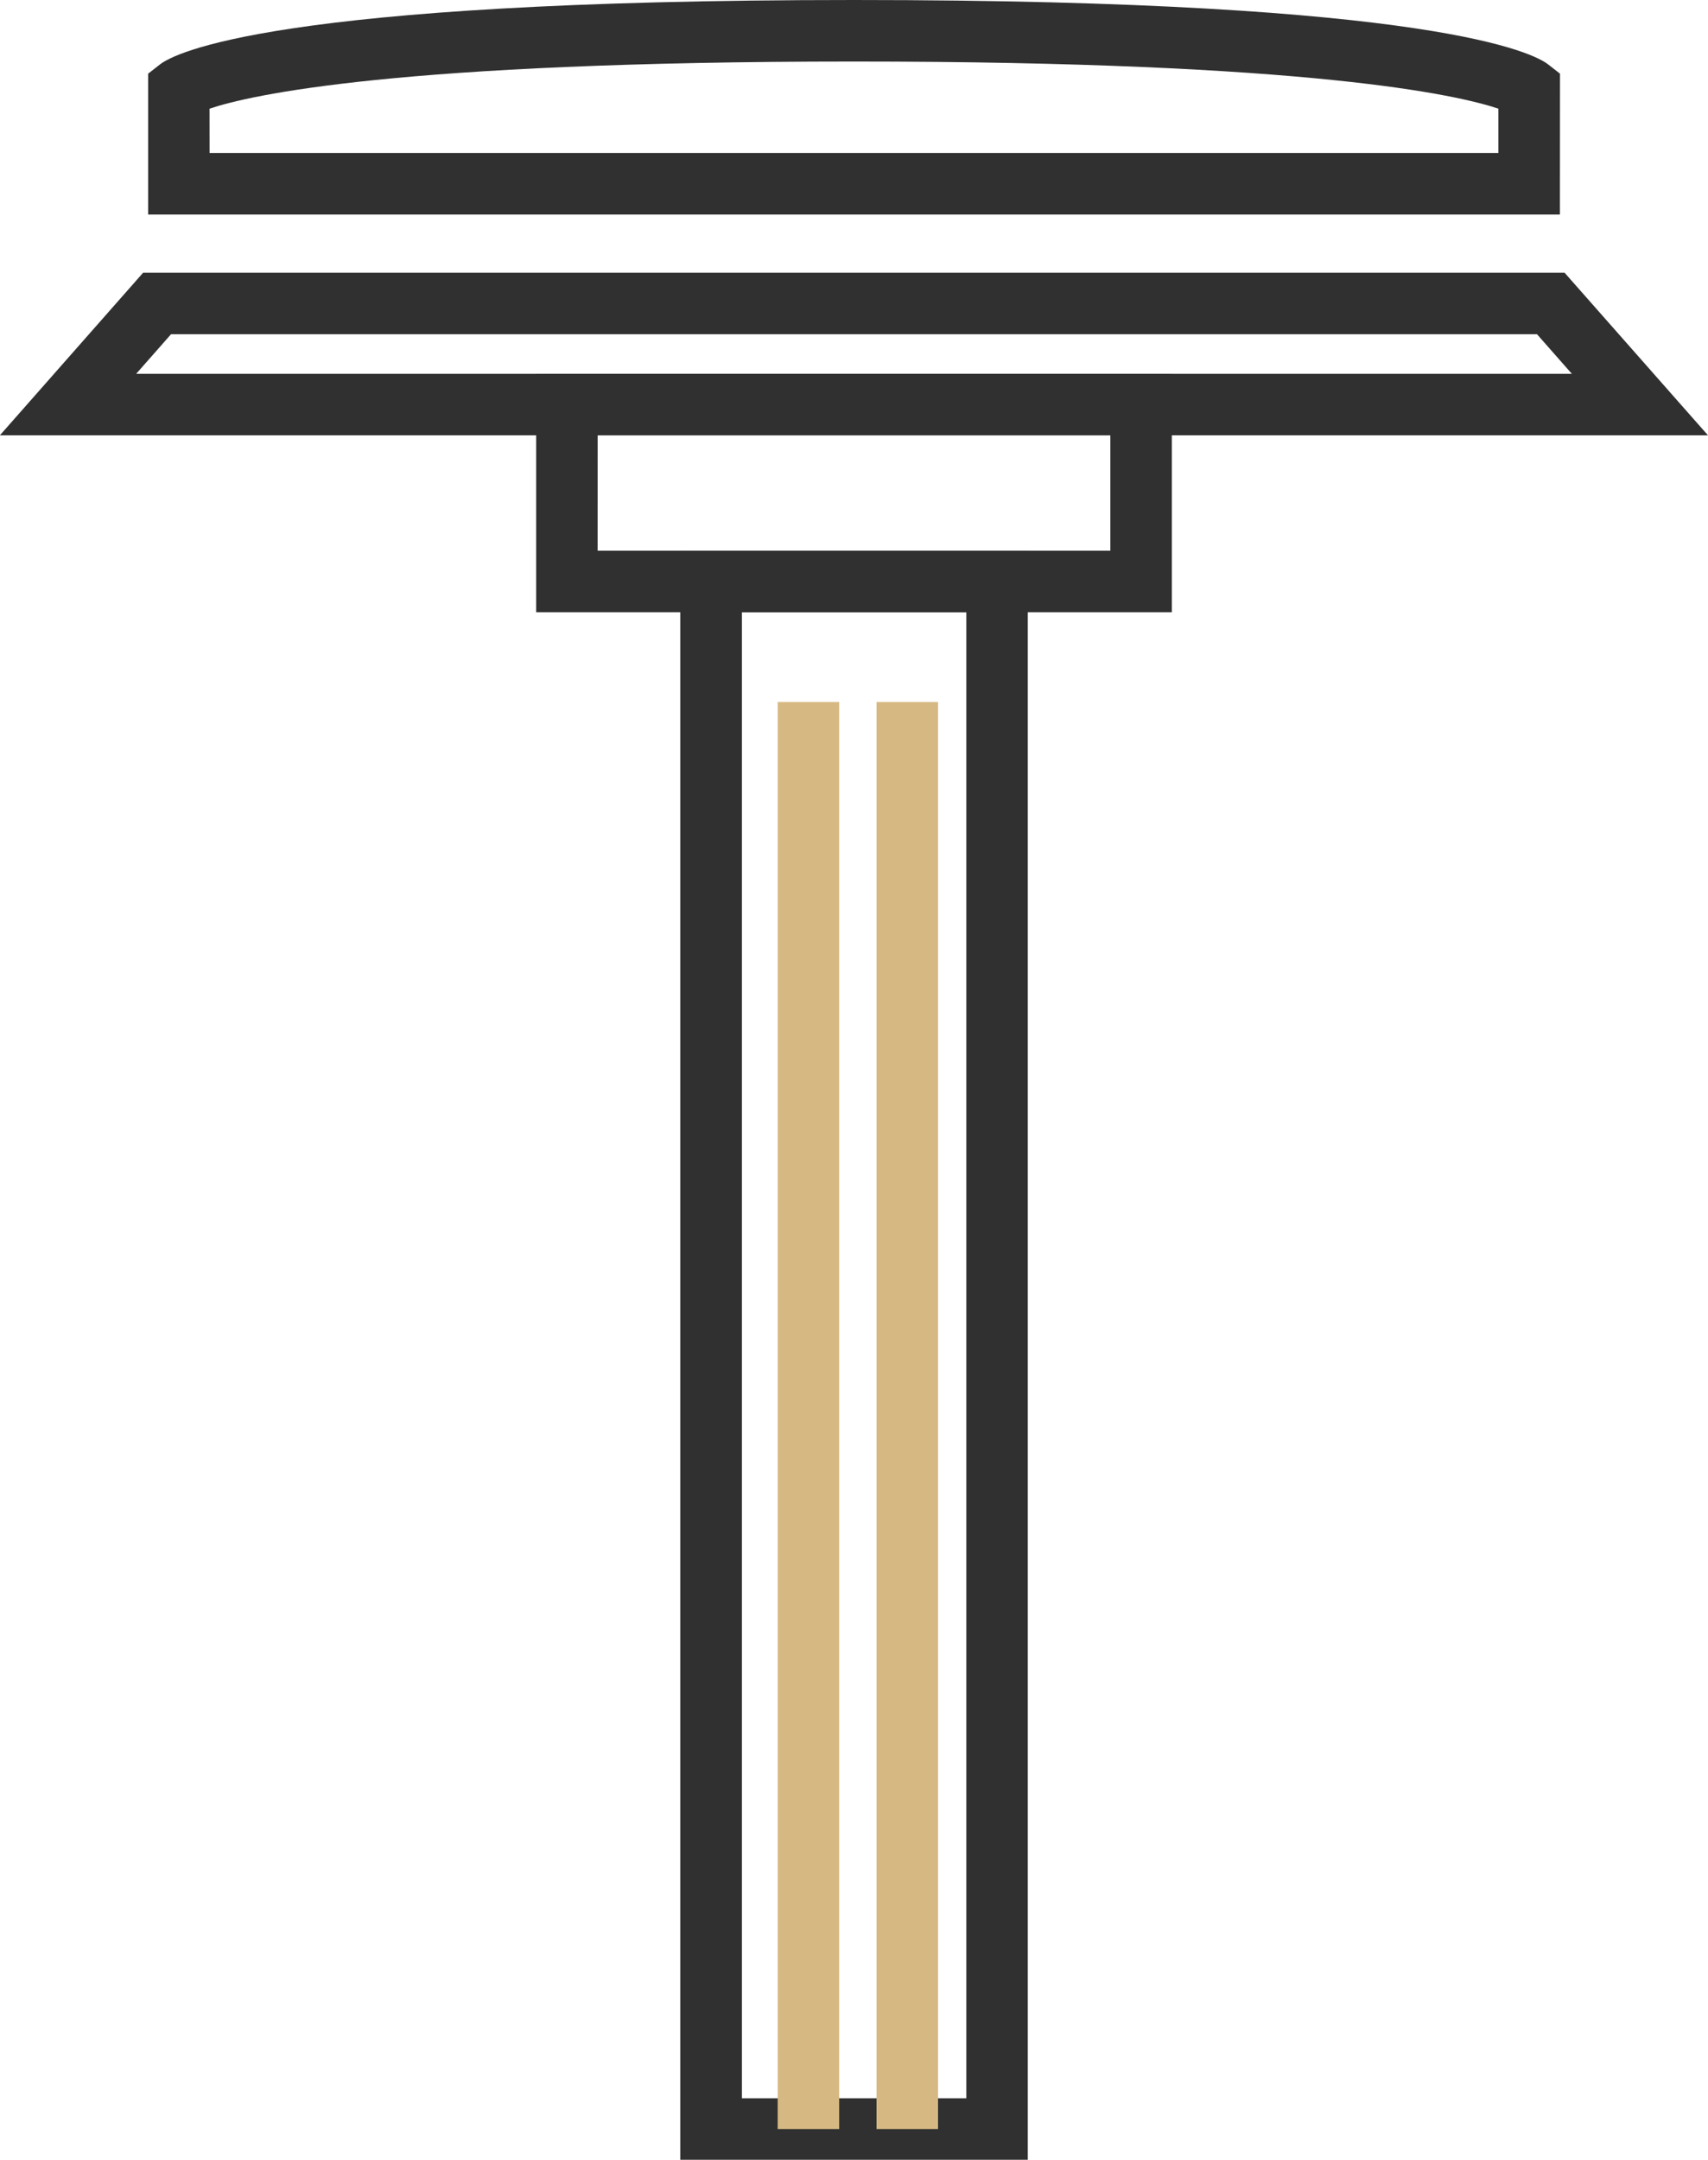 <svg xmlns="http://www.w3.org/2000/svg" width="63.323" height="80.058" viewBox="0 0 63.323 80.058"><g id="Group_971" data-name="Group 971" transform="translate(-771.605 -574.359)"><g id="Group_968" data-name="Group 968" transform="translate(771.605 574.359)"><g id="Group_964" data-name="Group 964" transform="translate(25.22 20.414)"><path id="Path_1599" data-name="Path 1599" d="M859.8,694.96H846.915V635.316H859.8Zm-10.6-2.28h8.321V637.6H849.2Z" transform="translate(-846.915 -635.316)" fill="#303030"></path></g><g id="Group_965" data-name="Group 965" transform="translate(19.877 13.857)"><path id="Path_1600" data-name="Path 1600" d="M854.527,624.573H830.958v-8.837h23.569Zm-21.289-2.28h19.008v-4.277H833.239Z" transform="translate(-830.958 -615.736)" fill="#303030"></path></g><g id="Group_966" data-name="Group 966" transform="translate(0 10.109)"><path id="Path_1601" data-name="Path 1601" d="M834.928,610.574H771.6l5.311-6.028h52.7Zm-58.274-2.281h53.226l-1.292-1.467H777.946Z" transform="translate(-771.605 -604.546)" fill="#303030"></path></g><g id="Group_967" data-name="Group 967" transform="translate(5.489)"><path id="Path_1602" data-name="Path 1602" d="M840.341,582.31H788v-5.22l.438-.342c.51-.4,4.147-2.389,25.734-2.389s25.225,1.991,25.734,2.389l.438.342Zm-50.063-2.281H838.06v-1.642c-1.506-.505-6.933-1.747-23.892-1.747s-22.386,1.242-23.892,1.747Z" transform="translate(-787.997 -574.359)" fill="#303030"></path></g></g><g id="Group_969" data-name="Group 969" transform="translate(800.437 600.38)"><rect id="Rectangle_580" data-name="Rectangle 580" width="2.28" height="52.897" transform="translate(0 0)" fill="#d6b982"></rect></g><g id="Group_970" data-name="Group 970" transform="translate(804.102 600.38)"><rect id="Rectangle_581" data-name="Rectangle 581" width="2.28" height="52.897" transform="translate(0 0)" fill="#d6b982"></rect></g></g></svg>